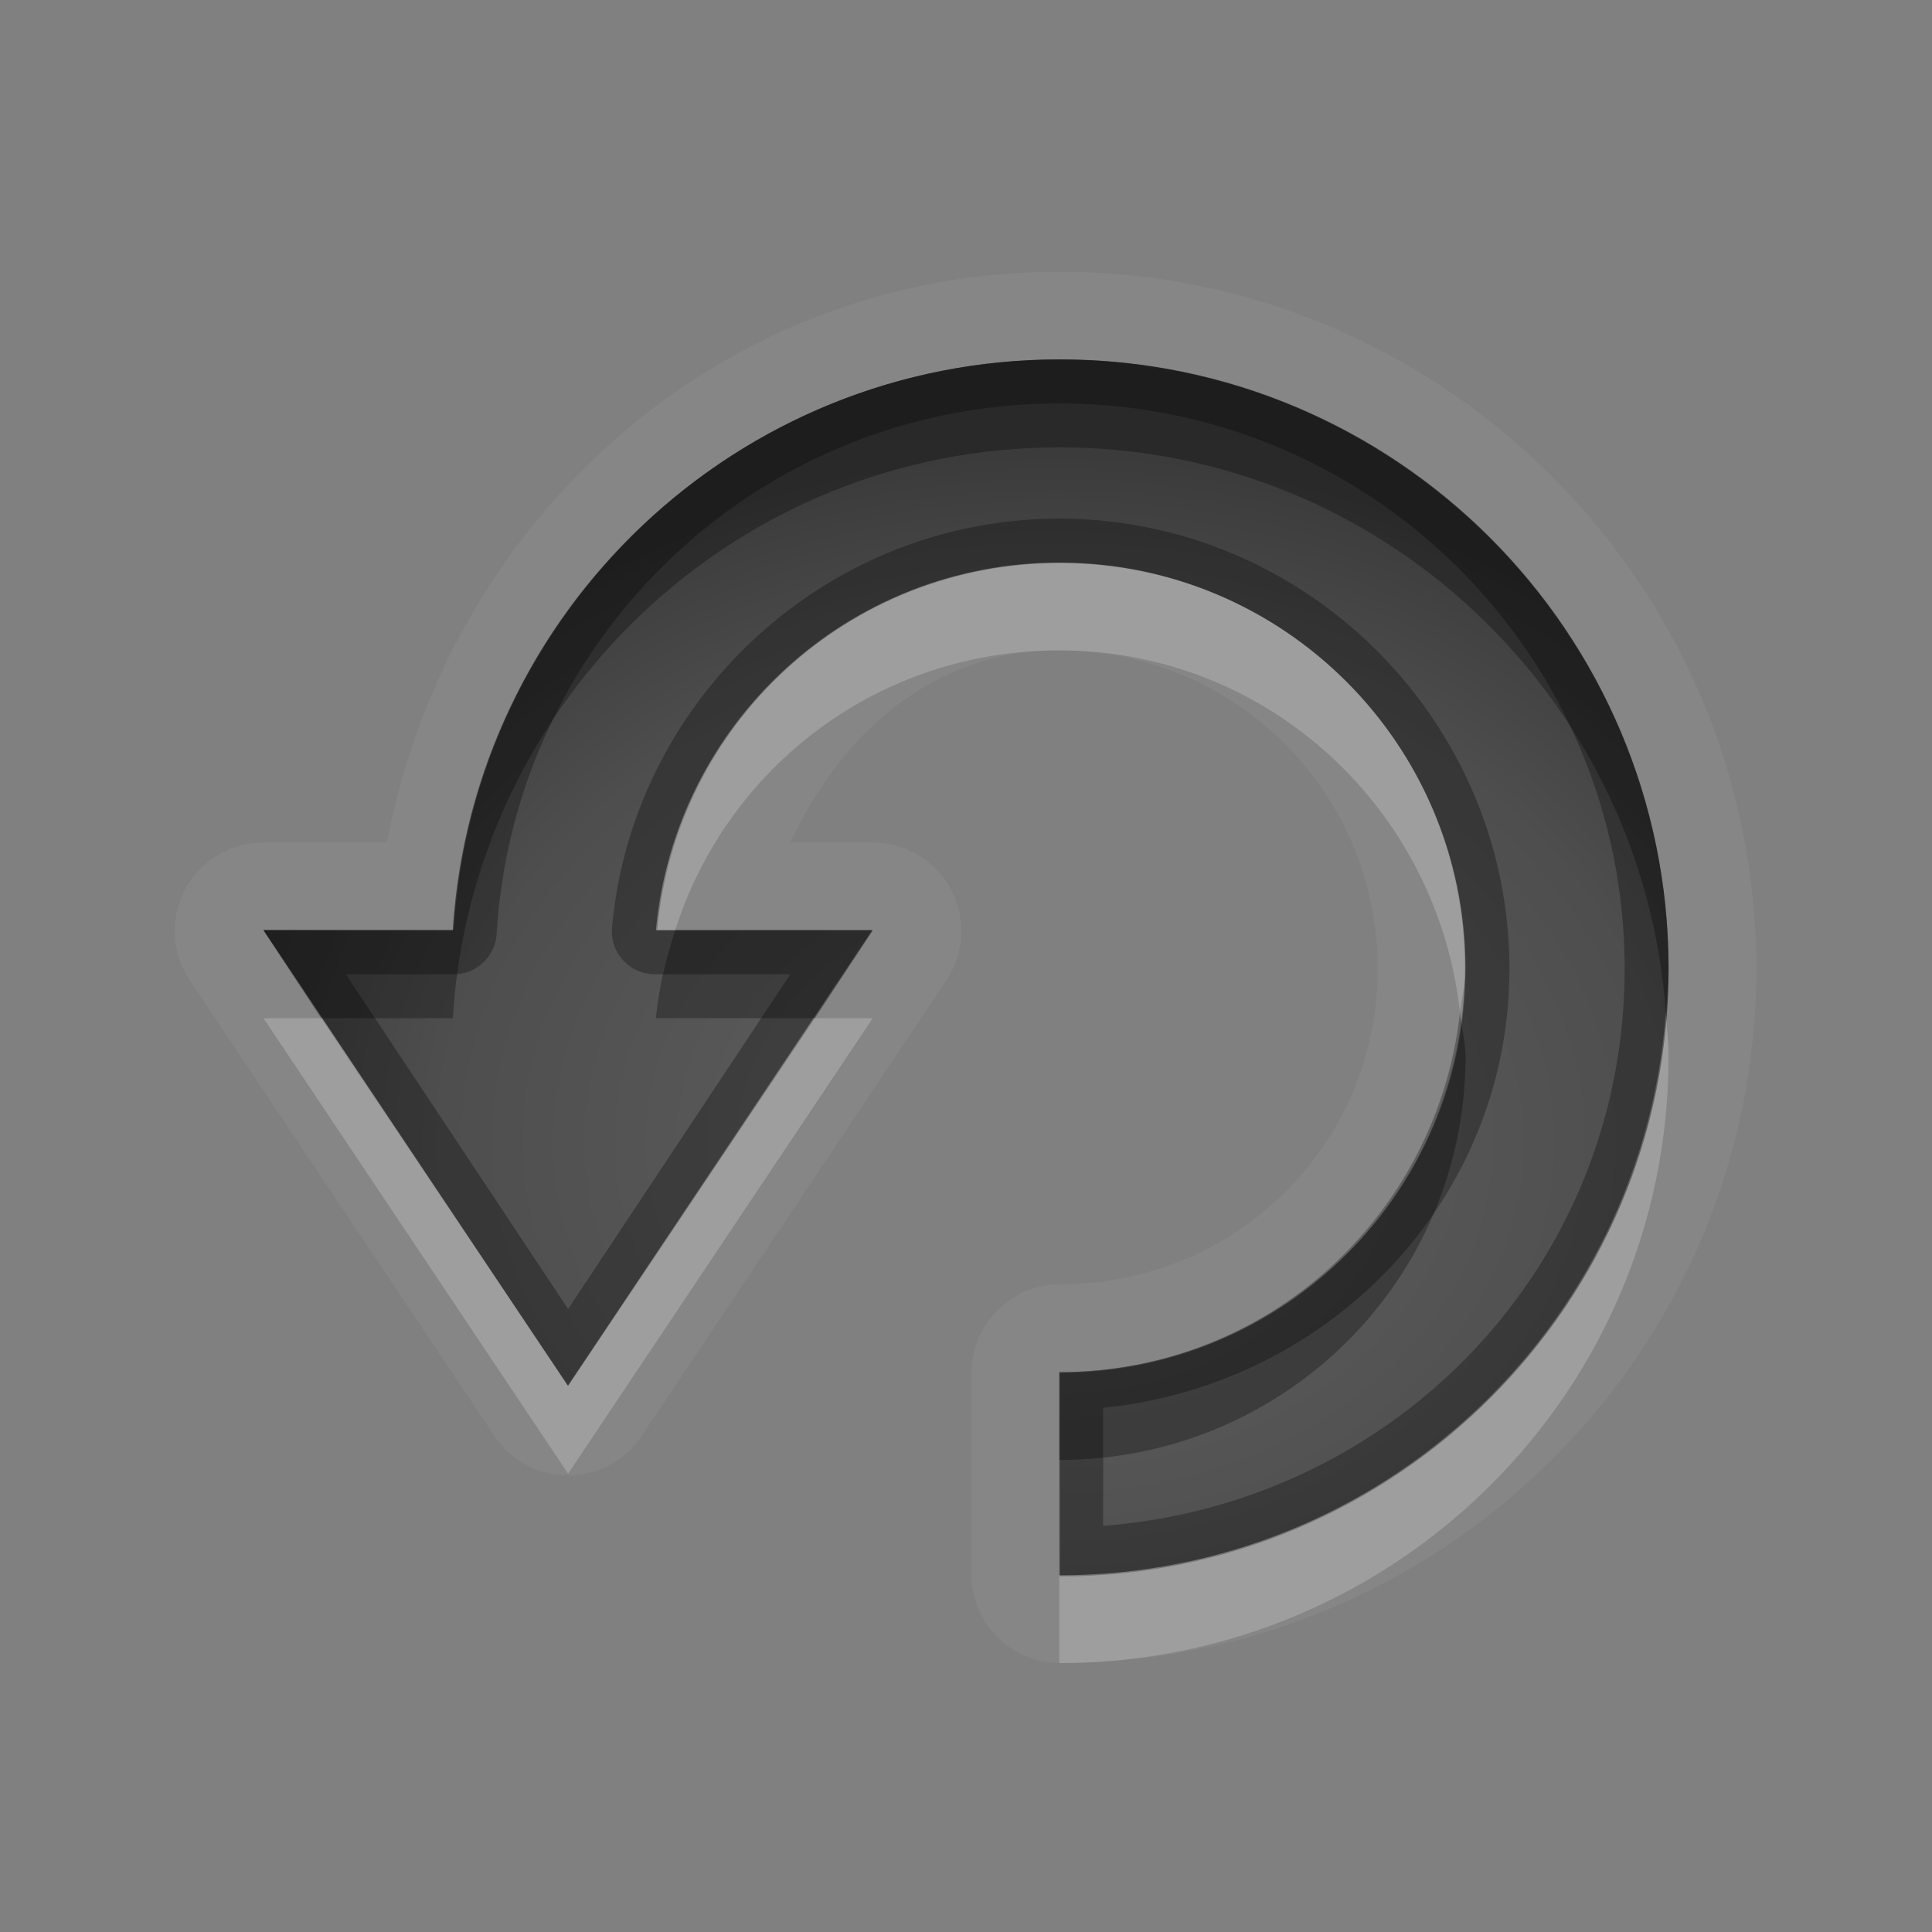 <?xml version="1.0" encoding="UTF-8" standalone="no"?>
<svg xmlns="http://www.w3.org/2000/svg" xmlns:xlink="http://www.w3.org/1999/xlink" xmlns:sodipodi="http://sodipodi.sourceforge.net/DTD/sodipodi-0.dtd" xmlns:inkscape="http://www.inkscape.org/namespaces/inkscape" width="22" height="22" version="1.0">
 <rect width="100%" height="100%" fill="#808080" stroke="none"/>
 <defs id="defs4">
  <linearGradient inkscape:collect="always" xlink:href="#StandardGradient" id="linearGradient2549" gradientUnits="userSpaceOnUse" gradientTransform="matrix(0.925,0,0,1.087,16.94,2.998)" y1="0.922" x2="0" y2="17.478"/>
  <linearGradient id="StandardGradient" gradientTransform="scale(0.922,1.085)" y1="0.922" x2="0" y2="19.387" gradientUnits="userSpaceOnUse">
   <stop id="stop3283" stop-opacity="0.235"/>
   <stop id="stop3850" offset="0.7" stop-opacity="0.392"/>
   <stop offset="1" id="stop2651" stop-opacity="0.55"/>
  </linearGradient>
  <linearGradient inkscape:collect="always" xlink:href="#StandardGradient" id="linearGradient2406" gradientUnits="userSpaceOnUse" gradientTransform="matrix(0.922,0,0,1.085,0,-1)" y1="2.766" x2="0" y2="19.387"/>
  <linearGradient inkscape:collect="always" xlink:href="#StandardGradient" id="linearGradient4636" gradientUnits="userSpaceOnUse" gradientTransform="matrix(0.922,0,0,1.085,-0.017,0.969)" y1="2.766" x2="0" y2="15.702"/>
  <linearGradient inkscape:collect="always" xlink:href="#StandardGradient" id="linearGradient2405" gradientUnits="userSpaceOnUse" gradientTransform="matrix(0.922,0,0,1.085,-0.017,-0.031)" y1="2.766" x2="0" y2="15.702"/>
  <linearGradient inkscape:collect="always" xlink:href="#StandardGradient" id="linearGradient2407" gradientUnits="userSpaceOnUse" gradientTransform="matrix(0.922,0,0,1.085,-0.017,-1.031)" y1="2.766" x2="0" y2="15.702"/>
  <linearGradient inkscape:collect="always" xlink:href="#StandardGradient" id="linearGradient2542" gradientUnits="userSpaceOnUse" gradientTransform="matrix(0.925,0,0,1.087,-2.06,5.998)" y1="0.922" x2="0" y2="17.478"/>
  <linearGradient inkscape:collect="always" xlink:href="#StandardGradient" id="linearGradient3644" gradientUnits="userSpaceOnUse" gradientTransform="matrix(0.922,0,0,1.085,-30.017,-0.031)" y1="2.766" x2="0" y2="15.702"/>
  <clipPath id="clipPath3651">
   <path d="m -30,0 0,22 22,0 0,-22 -22,0 z m 4,2 3.969,0 c 0.554,0 1,0.446 1,1 l 0,1 8.5,0 c 0.67,0 1.244,0.396 1.438,1 C -11.04,5.154 -11,5.327 -11,5.5 l 0,0.5 -5,0 -1,0 -4.219,0 L -27,6 l 0,-1 0,-2 c 0,-0.554 0.446,-1 1,-1 z m -0.5,5 5,0 8,0 2,0 c 0.831,0 1.5,0.669 1.5,1.5 l 0,8 c 0,0.831 -0.669,1.5 -1.5,1.5 l -0.5,0 0,0.25 0,1.25 c 0,0.831 -0.669,1.5 -1.5,1.5 l -8,0 c -0.831,0 -1.5,-0.669 -1.5,-1.5 l 0,-1.5 -3.5,0 c -0.831,0 -1.5,-0.669 -1.5,-1.5 l 0,-8 C -28,7.669 -27.331,7 -26.5,7 z m 6,2 C -20.777,9 -21,9.223 -21,9.5 l 0,9 c 0,0.277 0.223,0.5 0.5,0.5 l 6,0 c 0.277,0 0.5,-0.223 0.5,-0.5 l 0,-9 C -14,9.223 -14.223,9 -14.5,9 l -2.906,0 -2.094,0 -1,0 z" id="path3653"/>
  </clipPath>
  <radialGradient inkscape:collect="always" xlink:href="#StandardGradient" id="radialGradient3799" gradientUnits="userSpaceOnUse" gradientTransform="matrix(1.111,-7.219351e-8,7.2193516e-8,1.111,-1.667,-1.462)" cx="15" cy="14.816" r="9"/>
  <radialGradient inkscape:collect="always" xlink:href="#StandardGradient" id="radialGradient3790" gradientUnits="userSpaceOnUse" gradientTransform="matrix(1.222,-1.4352098e-8,1.4352098e-8,1.222,-23.133,-2.908)" cx="13.2" cy="13.02" r="9"/>
  <radialGradient inkscape:collect="always" xlink:href="#StandardGradient" id="radialGradient3055" gradientUnits="userSpaceOnUse" gradientTransform="matrix(2.111,0,0,1.222,-33.867,-2.908)" cx="13.2" cy="13.02" r="9"/>
  <radialGradient inkscape:collect="always" xlink:href="#StandardGradient" id="radialGradient3071" gradientUnits="userSpaceOnUse" gradientTransform="matrix(2.111,0,0,1.222,6.133,-2.908)" cx="13.2" cy="13.02" r="9"/>
  <radialGradient inkscape:collect="always" xlink:href="#StandardGradient" id="radialGradient3080" gradientUnits="userSpaceOnUse" gradientTransform="matrix(1.778,0,0,1.222,-9.782,-2.908)" cx="12.253" cy="13.02" r="9"/>
  <radialGradient inkscape:collect="always" xlink:href="#StandardGradient" id="radialGradient3869" gradientUnits="userSpaceOnUse" gradientTransform="matrix(1.778,0,0,1.222,-9.782,-1.908)" cx="12.253" cy="13.02" r="9"/>
  <linearGradient id="StandardGradient-0" gradientTransform="scale(1.074,0.931)" y1="4.397" x2="0" y2="19.29" gradientUnits="userSpaceOnUse">
   <stop id="stop3280" stop-opacity="0.863"/>
   <stop offset="1" id="stop3282" stop-opacity="0.471"/>
  </linearGradient>
  <radialGradient inkscape:collect="always" xlink:href="#StandardGradient" id="radialGradient3853" cx="12" cy="13.305" r="8" gradientTransform="matrix(1.25,0,0,1,-3,-0.305)" gradientUnits="userSpaceOnUse"/>
  <radialGradient inkscape:collect="always" xlink:href="#StandardGradient" id="radialGradient3859" gradientUnits="userSpaceOnUse" gradientTransform="matrix(2,1.255188e-8,0,1,-12,-0.305)" cx="12" cy="13.305" r="8"/>
  <radialGradient inkscape:collect="always" xlink:href="#StandardGradient" id="radialGradient3872" gradientUnits="userSpaceOnUse" gradientTransform="matrix(2,1.255188e-8,0,1,-12,0.695)" cx="12" cy="13.305" r="8"/>
 </defs>
 <g inkscape:label="Calque 1" id="layer1" inkscape:groupmode="layer">
  <path d="M 12.062 3.094 C 8.197 3.094 5.101 5.924 4.406 9.594 L 3 9.594 A 1.008 1.008 0 0 0 2.156 11.156 L 5.625 16.344 A 1.008 1.008 0 0 0 7.312 16.344 L 10.781 11.156 A 1.008 1.008 0 0 0 9.938 9.594 L 9 9.594 C 9.573 8.37 10.608 7.406 12.062 7.406 C 14.066 7.406 15.688 9.028 15.688 11.031 C 15.688 13.035 14.074 14.625 12.062 14.625 A 1.008 1.008 0 0 0 11.062 15.625 L 11.062 17.938 A 1.008 1.008 0 0 0 12.062 18.938 C 16.429 18.938 20 15.403 20 11.031 C 20 6.659 16.435 3.094 12.062 3.094 z M 12.062 4.094 C 15.888 4.094 19 7.206 19 11.031 C 19 14.857 15.888 17.938 12.062 17.938 L 12.062 15.625 C 14.613 15.625 16.688 13.581 16.688 11.031 C 16.688 8.481 14.613 6.406 12.062 6.406 C 9.655 6.406 7.682 8.242 7.469 10.594 L 9.938 10.594 L 6.469 15.781 L 3 10.594 L 5.156 10.594 C 5.38 6.97 8.382 4.094 12.062 4.094 z " id="path3892" opacity="0.05" fill="#ffffff"/>
  <path inkscape:connector-curvature="0" d="m 3,10.589 3.465,5.19 3.465,-5.19 -2.446,0 C 7.697,8.238 9.663,6.411 12.07,6.411 c 2.55,8e-7 4.611,2.061 4.611,4.611 0,2.55 -2.061,4.611 -4.611,4.611 l 0,2.318 C 15.895,17.952 19,14.847 19,11.022 c 1e-6,-3.825 -3.105,-6.93 -6.93,-6.93 -3.68,-8e-7 -6.681,2.873 -6.904,6.497 L 3,10.589 z" id="Symbol" sodipodi:nodetypes="ccccssccsscc" inkscape:label="#path3281" fill="url(#radialGradient3853)"/>
  <path d="M 12.062 4.094 C 8.382 4.094 5.38 6.97 5.156 10.594 L 3 10.594 L 6.469 15.781 L 9.938 10.594 L 7.469 10.594 C 7.682 8.242 9.655 6.406 12.062 6.406 C 14.613 6.406 16.688 8.481 16.688 11.031 C 16.688 13.581 14.613 15.625 12.062 15.625 L 12.062 17.938 C 15.888 17.938 19 14.857 19 11.031 C 19 7.206 15.888 4.094 12.062 4.094 z M 12.062 4.594 C 15.622 4.594 18.5 7.472 18.5 11.031 C 18.5 14.421 15.888 17.12 12.562 17.375 L 12.562 16.031 C 15.133 15.772 17.188 13.672 17.188 11.031 C 17.188 8.215 14.879 5.906 12.062 5.906 C 9.406 5.906 7.204 7.963 6.969 10.562 A 0.49 0.49 0 0 0 7.469 11.094 L 9 11.094 L 6.469 14.906 L 3.938 11.094 L 5.156 11.094 A 0.49 0.49 0 0 0 5.656 10.625 C 5.864 7.254 8.638 4.594 12.062 4.594 z " id="path3855" opacity="0.3"/>
  <path d="M 12.062 4.094 C 8.382 4.094 5.38 6.97 5.156 10.594 L 3 10.594 L 3.656 11.594 L 5.156 11.594 C 5.38 7.97 8.382 5.094 12.062 5.094 C 15.721 5.094 18.715 7.937 18.969 11.531 C 18.981 11.36 19 11.205 19 11.031 C 19 7.206 15.888 4.094 12.062 4.094 z M 7.688 10.594 C 7.588 10.907 7.499 11.254 7.469 11.594 L 9.281 11.594 L 9.938 10.594 L 7.688 10.594 z M 16.625 11.531 C 16.367 13.835 14.436 15.625 12.062 15.625 L 12.062 16.625 C 14.613 16.625 16.688 14.581 16.688 12.031 C 16.688 11.861 16.643 11.697 16.625 11.531 z " id="path3868" opacity="0.3"/>
  <path d="M 12.062 6.406 C 9.655 6.406 7.682 8.242 7.469 10.594 L 7.688 10.594 C 8.279 8.734 10.002 7.406 12.062 7.406 C 14.442 7.406 16.374 9.219 16.625 11.531 C 16.644 11.36 16.688 11.208 16.688 11.031 C 16.688 8.481 14.613 6.406 12.062 6.406 z M 18.969 11.531 C 18.704 15.115 15.714 17.938 12.062 17.938 L 12.062 18.938 C 15.888 18.938 19 15.857 19 12.031 C 19 11.865 18.98 11.695 18.969 11.531 z M 3 11.594 L 6.469 16.781 L 9.938 11.594 L 9.281 11.594 L 6.469 15.781 L 3.656 11.594 L 3 11.594 z " id="path3877" opacity="0.2" fill="#ffffff"/>
 </g>
</svg>
